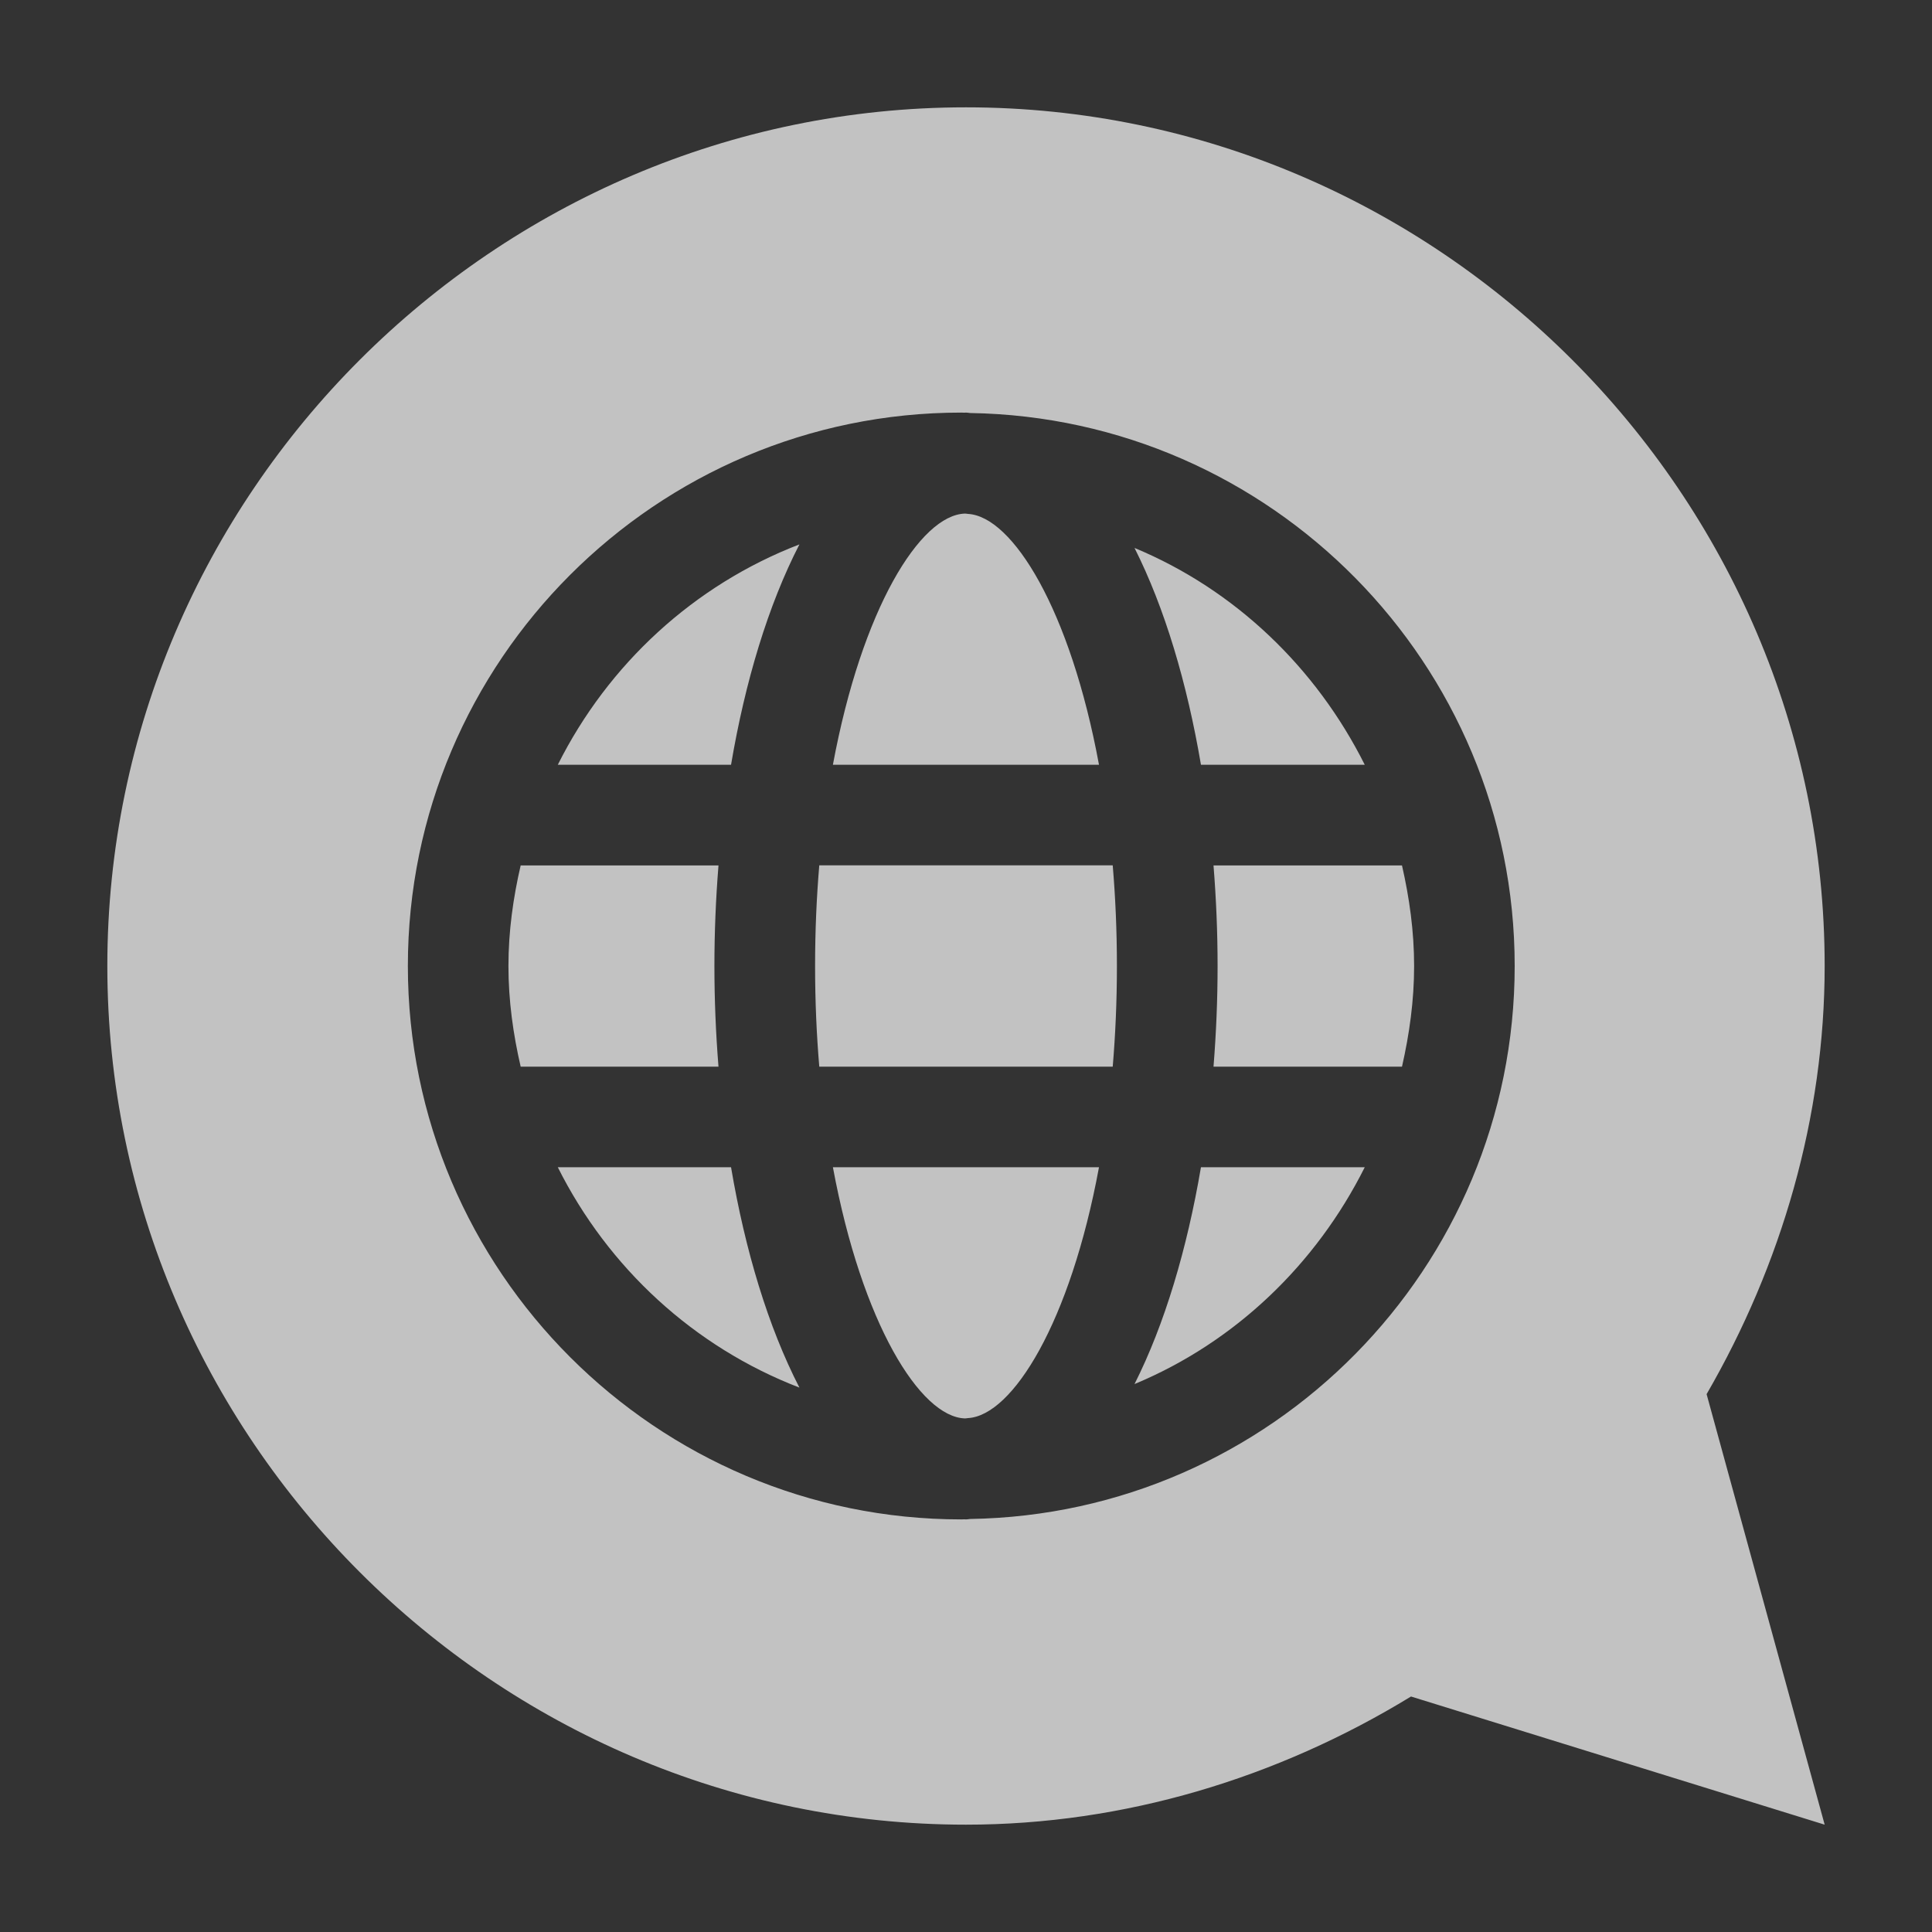 <svg width="18" height="18" viewBox="0 0 18 18" fill="none" xmlns="http://www.w3.org/2000/svg">
<rect x="0" y="0" width="18" height="18" fill="#333333" stroke="none"/>
<mask id="mask0_239_4082" style="mask-type:alpha" maskUnits="userSpaceOnUse" x="0" y="0" width="18" height="18">
<rect width="18" height="18" fill="white"/>
</mask>
<g mask="url(#mask0_239_4082)">
<path d="M5.197 10.875C5.666 11.811 6.464 12.549 7.448 12.928C7.157 12.363 6.942 11.649 6.811 10.875H5.197ZM5.197 7.125H6.811C6.942 6.351 7.157 5.637 7.448 5.072C6.464 5.451 5.666 6.189 5.197 7.125ZM9.019 4.788C9.009 4.787 9 4.785 8.99 4.785C8.574 4.798 8.03 5.67 7.76 7.125H10.239C9.972 5.68 9.434 4.812 9.019 4.788ZM8.99 13.215C9 13.215 9.009 13.213 9.019 13.212C9.434 13.188 9.972 12.32 10.239 10.875H7.76C8.03 12.33 8.574 13.202 8.99 13.215ZM6.656 9C6.656 8.688 6.669 8.374 6.694 8.063H4.851C4.781 8.365 4.737 8.677 4.737 9C4.737 9.323 4.781 9.635 4.851 9.938H6.694C6.669 9.626 6.656 9.313 6.656 9ZM10.57 5.105C10.852 5.664 11.06 6.366 11.189 7.125H12.715C12.262 6.221 11.508 5.495 10.57 5.105ZM11.344 9C11.344 9.312 11.331 9.626 11.306 9.938H13.062C13.131 9.635 13.175 9.323 13.175 9C13.175 8.677 13.131 8.365 13.062 8.063H11.306C11.331 8.374 11.344 8.688 11.344 9Z" fill="white" fill-opacity="0.7"/>
<path d="M17 9C17 4.606 13.394 1 9 1C4.606 1 1 4.606 1 9C1 13.394 4.606 17 9 17C10.47 17 11.899 16.568 13.146 15.806L17 17L15.9 12.989C16.6 11.78 17 10.406 17 9ZM9.038 14.152C9.025 14.153 9.013 14.156 9 14.156C8.995 14.156 8.991 14.155 8.986 14.155C8.976 14.155 8.966 14.156 8.956 14.156C6.113 14.156 3.8 11.843 3.8 9C3.8 6.157 6.113 3.844 8.956 3.844C8.966 3.844 8.976 3.845 8.986 3.845C8.991 3.845 8.995 3.844 9 3.844C9.013 3.844 9.025 3.847 9.038 3.848C11.843 3.892 14.112 6.184 14.112 9C14.112 11.816 11.843 14.108 9.038 14.152Z" fill="white" fill-opacity="0.7"/>
<path d="M7.633 8.062C7.608 8.359 7.594 8.671 7.594 9C7.594 9.329 7.608 9.641 7.633 9.938H10.367C10.392 9.641 10.406 9.329 10.406 9C10.406 8.671 10.392 8.359 10.367 8.062H7.633ZM10.57 12.895C11.508 12.505 12.262 11.779 12.715 10.875H11.189C11.06 11.633 10.852 12.336 10.57 12.895Z" fill="white" fill-opacity="0.7"/>
</g>
</svg>

